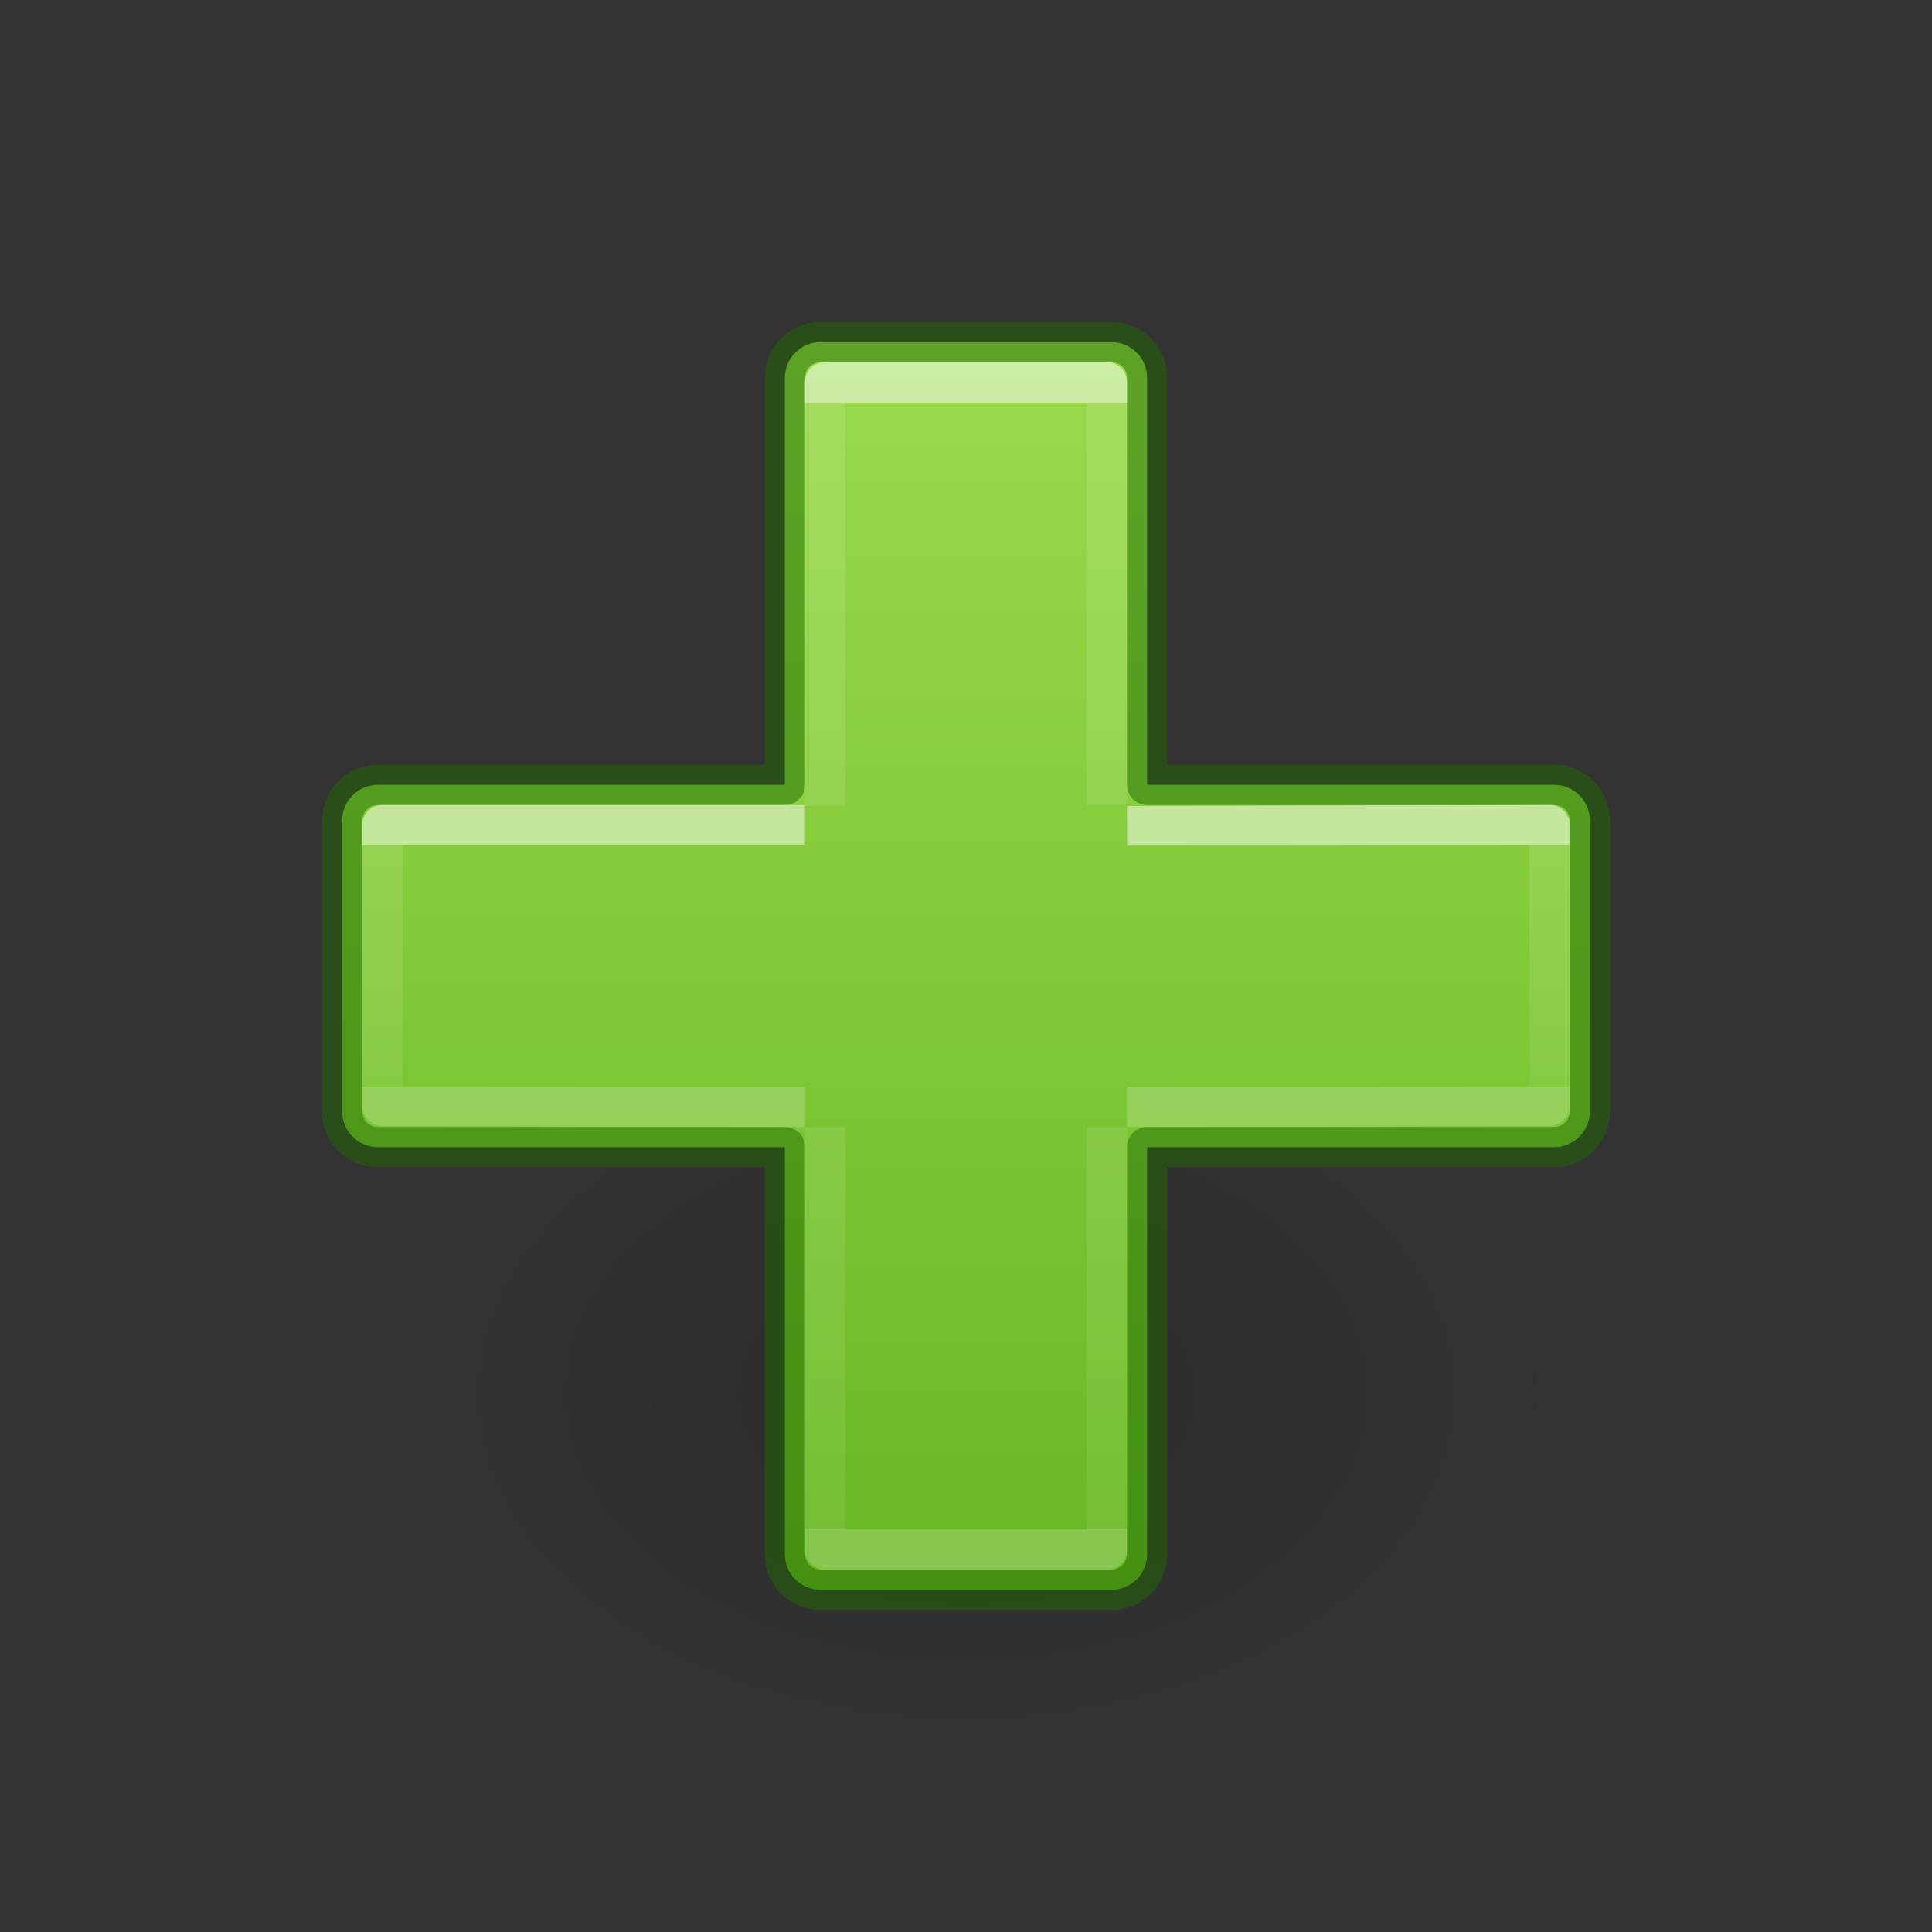 <?xml version="1.0" encoding="UTF-8" standalone="no"?>
<svg
   xmlns:osb="http://www.openswatchbook.org/uri/2009/osb"
   xmlns:dc="http://purl.org/dc/elements/1.1/"
   xmlns:cc="http://creativecommons.org/ns#"
   xmlns:rdf="http://www.w3.org/1999/02/22-rdf-syntax-ns#"
   xmlns:svg="http://www.w3.org/2000/svg"
   xmlns="http://www.w3.org/2000/svg"
   xmlns:xlink="http://www.w3.org/1999/xlink"
   height="48"
   width="48"
   version="1.1"
   id="svg6">
  <rect width="100%" height="100%" fill="#333333" stroke="none"/>
  <defs
     id="defs10">
    <linearGradient
       id="linearGradient78">
      <stop
         style="stop-color:#9bdb4d;stop-opacity:1"
         offset="0"
         id="stop74" />
      <stop
         style="stop-color:#68b723;stop-opacity:1"
         offset="1"
         id="stop76" />
    </linearGradient>
    <linearGradient
       osb:paint="solid"
       id="linearGradient4526">
      <stop
         id="stop4528"
         offset="0"
         style="stop-color:#ffffff;stop-opacity:1;" />
    </linearGradient>
    <linearGradient
       y2="9.25"
       x2="1.8"
       y1="9.25"
       x1="24.2"
       gradientTransform="matrix(0,-1.429,-2,0,45.5,42.572)"
       gradientUnits="userSpaceOnUse"
       id="linearGradient942"
       xlink:href="#linearGradient78" />
    <linearGradient
       id="linearGradient5105">
      <stop
         id="stop5107"
         offset="0"
         style="stop-color:black;stop-opacity:1;" />
      <stop
         id="stop5109"
         offset="1"
         style="stop-color:black;stop-opacity:0;" />
    </linearGradient>
    <linearGradient
       id="linearGradient965">
      <stop
         id="stop957"
         style="stop-color:#ffffff;stop-opacity:1"
         offset="0" />
      <stop
         id="stop959"
         style="stop-color:#ffffff;stop-opacity:0.235"
         offset="0" />
      <stop
         id="stop961"
         style="stop-color:#ffffff;stop-opacity:0.157"
         offset="1" />
      <stop
         id="stop963"
         style="stop-color:#ffffff;stop-opacity:0.392"
         offset="1" />
    </linearGradient>
    <linearGradient
       gradientTransform="matrix(1.024,0,0,0.977,1.067,1.397)"
       gradientUnits="userSpaceOnUse"
       xlink:href="#linearGradient4333"
       id="linearGradient3030-1"
       y2="26.212"
       x2="24.139"
       y1="20.069"
       x1="24.139" />
    <linearGradient
       id="linearGradient4333">
      <stop
         id="stop4335"
         style="stop-color:#ffffff;stop-opacity:1"
         offset="0" />
      <stop
         id="stop4337"
         style="stop-color:#ffffff;stop-opacity:0.235"
         offset="0" />
      <stop
         id="stop4339"
         style="stop-color:#ffffff;stop-opacity:0.157"
         offset="1" />
      <stop
         id="stop4341"
         style="stop-color:#ffffff;stop-opacity:0.392"
         offset="1" />
    </linearGradient>
    <linearGradient
       gradientTransform="matrix(0.986,0,0,1.015,1.938,0.491)"
       gradientUnits="userSpaceOnUse"
       xlink:href="#linearGradient965"
       id="linearGradient3030"
       y2="36.942"
       x2="24.139"
       y1="9.365"
       x1="24.139" />
    <radialGradient
       gradientTransform="matrix(-0.53,0,0,-0.353,22.513,21.836)"
       gradientUnits="userSpaceOnUse"
       xlink:href="#linearGradient5105"
       id="radialGradient3862-3-0"
       fy="36.421"
       fx="24.837"
       r="15.645"
       cy="36.421"
       cx="24.837" />
  </defs>
  <g
     id="layer1"
     transform="matrix(-1.837,0,0,1.832,41.179,18.162)"
     style="stroke-width:0.545">
    <path
       style="display:inline;overflow:visible;visibility:visible;opacity:0.141;fill:url(#radialGradient3862-3-0);fill-opacity:1;fill-rule:evenodd;stroke:none;stroke-width:0.545;marker:none"
       id="path3501-0"
       d="m 1.059,8.976 a 8.291,5.524 0 1 1 16.582,0 8.291,5.524 0 0 1 -16.582,0 z" />
  </g>
  <path
     id="rect919"
     style="font-variation-settings:normal;opacity:1;vector-effect:none;fill:url(#linearGradient942);fill-opacity:1;stroke:#206b00;stroke-width:1;stroke-linecap:round;stroke-linejoin:round;stroke-miterlimit:4;stroke-dasharray:none;stroke-dashoffset:0;stroke-opacity:0.5;stop-color:#000000;stop-opacity:1"
     d="M 20.387 8.5 C 19.895 8.5 19.5 8.896 19.5 9.387 L 19.5 19.5 L 9.387 19.5 C 8.896 19.5 8.5 19.895 8.5 20.387 L 8.5 27.613 C 8.5 28.105 8.896 28.5 9.387 28.5 L 19.5 28.5 L 19.5 38.613 C 19.5 39.104 19.895 39.5 20.387 39.5 L 27.613 39.5 C 28.105 39.5 28.5 39.104 28.5 38.613 L 28.5 28.5 L 38.613 28.5 C 39.104 28.5 39.5 28.105 39.5 27.613 L 39.5 20.387 C 39.5 19.895 39.104 19.5 38.613 19.5 L 28.5 19.5 L 28.5 9.387 C 28.5 8.896 28.105 8.5 27.613 8.5 L 20.387 8.5 z " />
  <path
     style="display:inline;opacity:0.5;fill:none;stroke:url(#linearGradient3030);stroke-width:1;stroke-linecap:butt;stroke-linejoin:round;stroke-miterlimit:4;stroke-dasharray:none;stroke-opacity:1"
     id="path2272"
     d="M 20.5,20.016 V 9.5 h 7 V 20 m 0,8 V 38.5 H 20.5 V 28" />
  <path
     style="display:inline;opacity:0.5;fill:none;stroke:url(#linearGradient3030-1);stroke-width:1;stroke-linecap:butt;stroke-linejoin:round;stroke-miterlimit:4;stroke-dasharray:none;stroke-opacity:1"
     id="path2272-2"
     d="m 28,20.525 10.5,-0.025 v 6.975 L 28,27.5 m -8,0 L 9.5,27.475 V 20.5 L 20,20.5" />
</svg>
